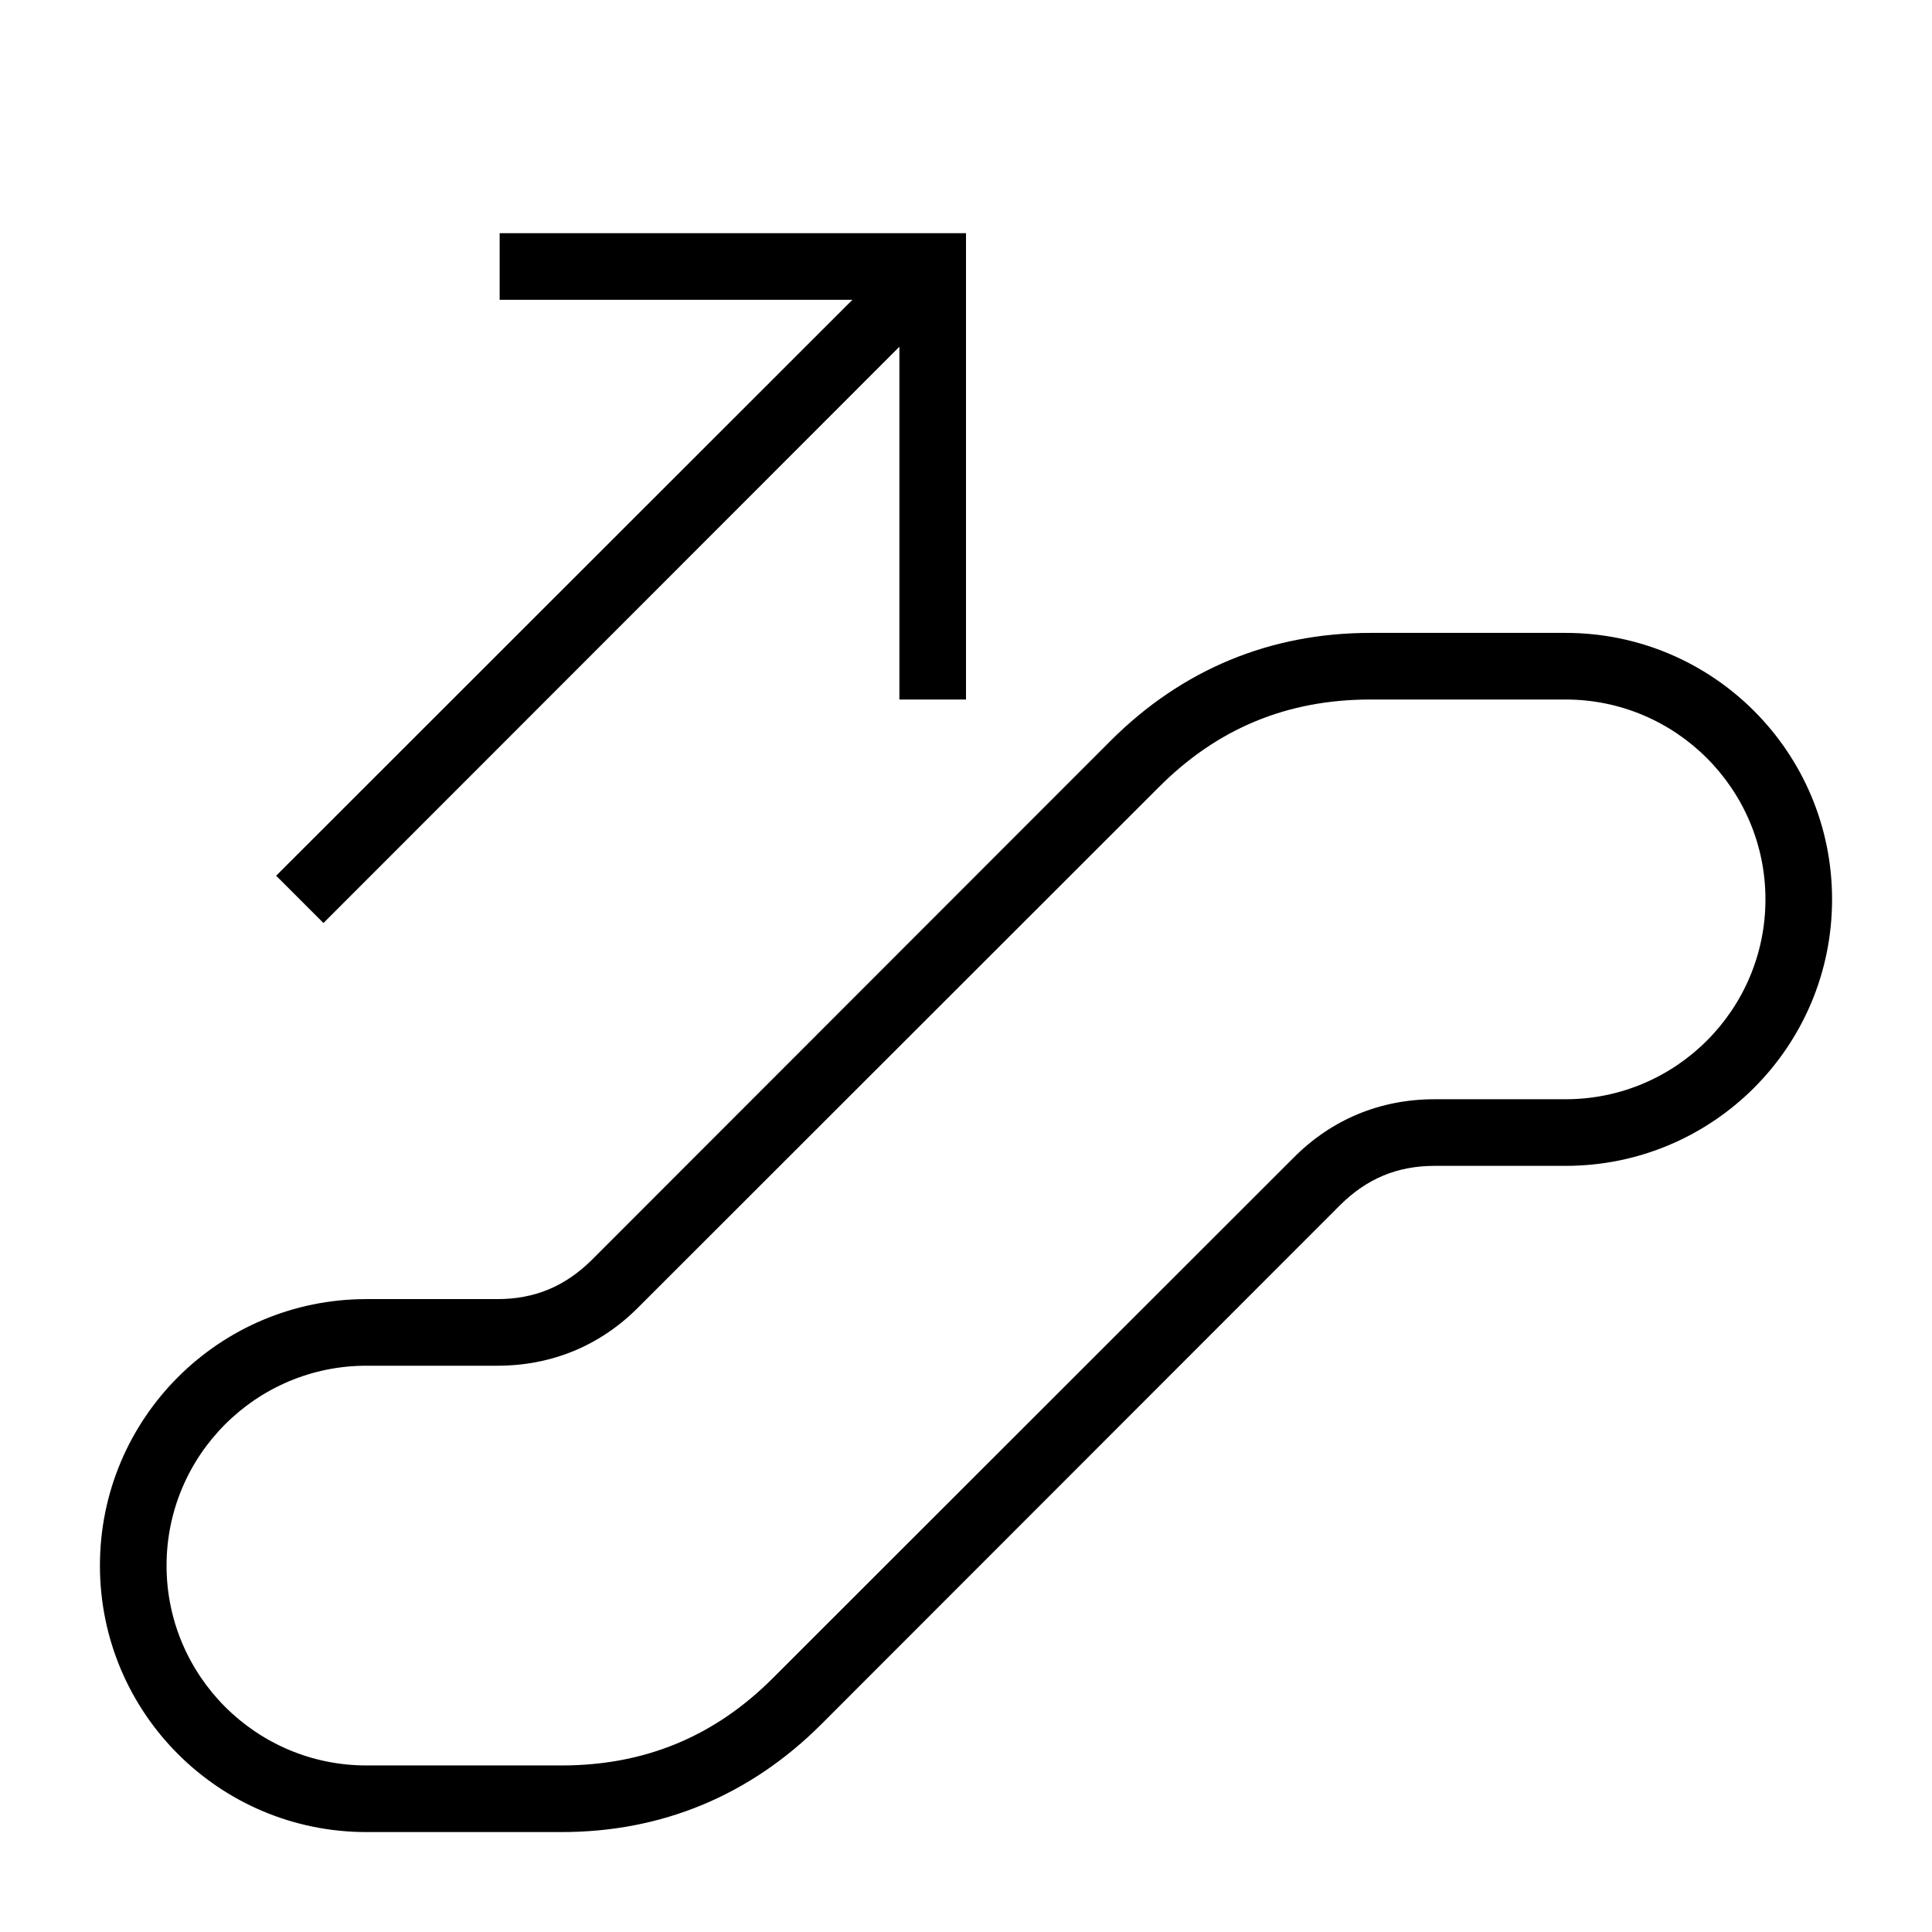 <?xml version="1.0" encoding="UTF-8"?>
<!DOCTYPE svg PUBLIC "-//W3C//DTD SVG 1.1//EN" "http://www.w3.org/Graphics/SVG/1.1/DTD/svg11.dtd">
<svg xmlns="http://www.w3.org/2000/svg" xml:space="preserve" width="580px" height="580px" shape-rendering="geometricPrecision" text-rendering="geometricPrecision" image-rendering="optimizeQuality" fill-rule="nonzero" clip-rule="nonzero" viewBox="0 0 5800 5800" xmlns:xlink="http://www.w3.org/1999/xlink">
	<title>escalator_up icon</title>
	<desc>escalator_up icon from the IconExperience.com I-Collection. Copyright by INCORS GmbH (www.incors.com).</desc>
		<path id="curve28" d="M4700 1900c442,0 800,358 800,800 0,442 -358,800 -800,800l-393 0c-112,0 -203,38 -283,117l-1560 1561c-213,212 -477,322 -778,322l-586 0c-442,0 -800,-358 -800,-800 0,-442 358,-800 800,-800l393 0c112,0 203,-38 283,-117l1560 -1561c213,-212 477,-322 778,-322l586 0zm0 200l-586 0c-250,0 -460,87 -636,264l-1561 1560c-115,116 -261,176 -424,176l-393 0c-331,0 -600,269 -600,600 0,331 269,600 600,600l586 0c250,0 460,-87 636,-264l1561 -1560c115,-116 261,-176 424,-176l393 0c331,0 600,-269 600,-600 0,-331 -269,-600 -600,-600zm-3200 -1400l1400 0 0 1400 -200 0 0 -1059 -1729 1730 -142 -142 1730 -1729 -1059 0 0 -200z"/>
</svg>